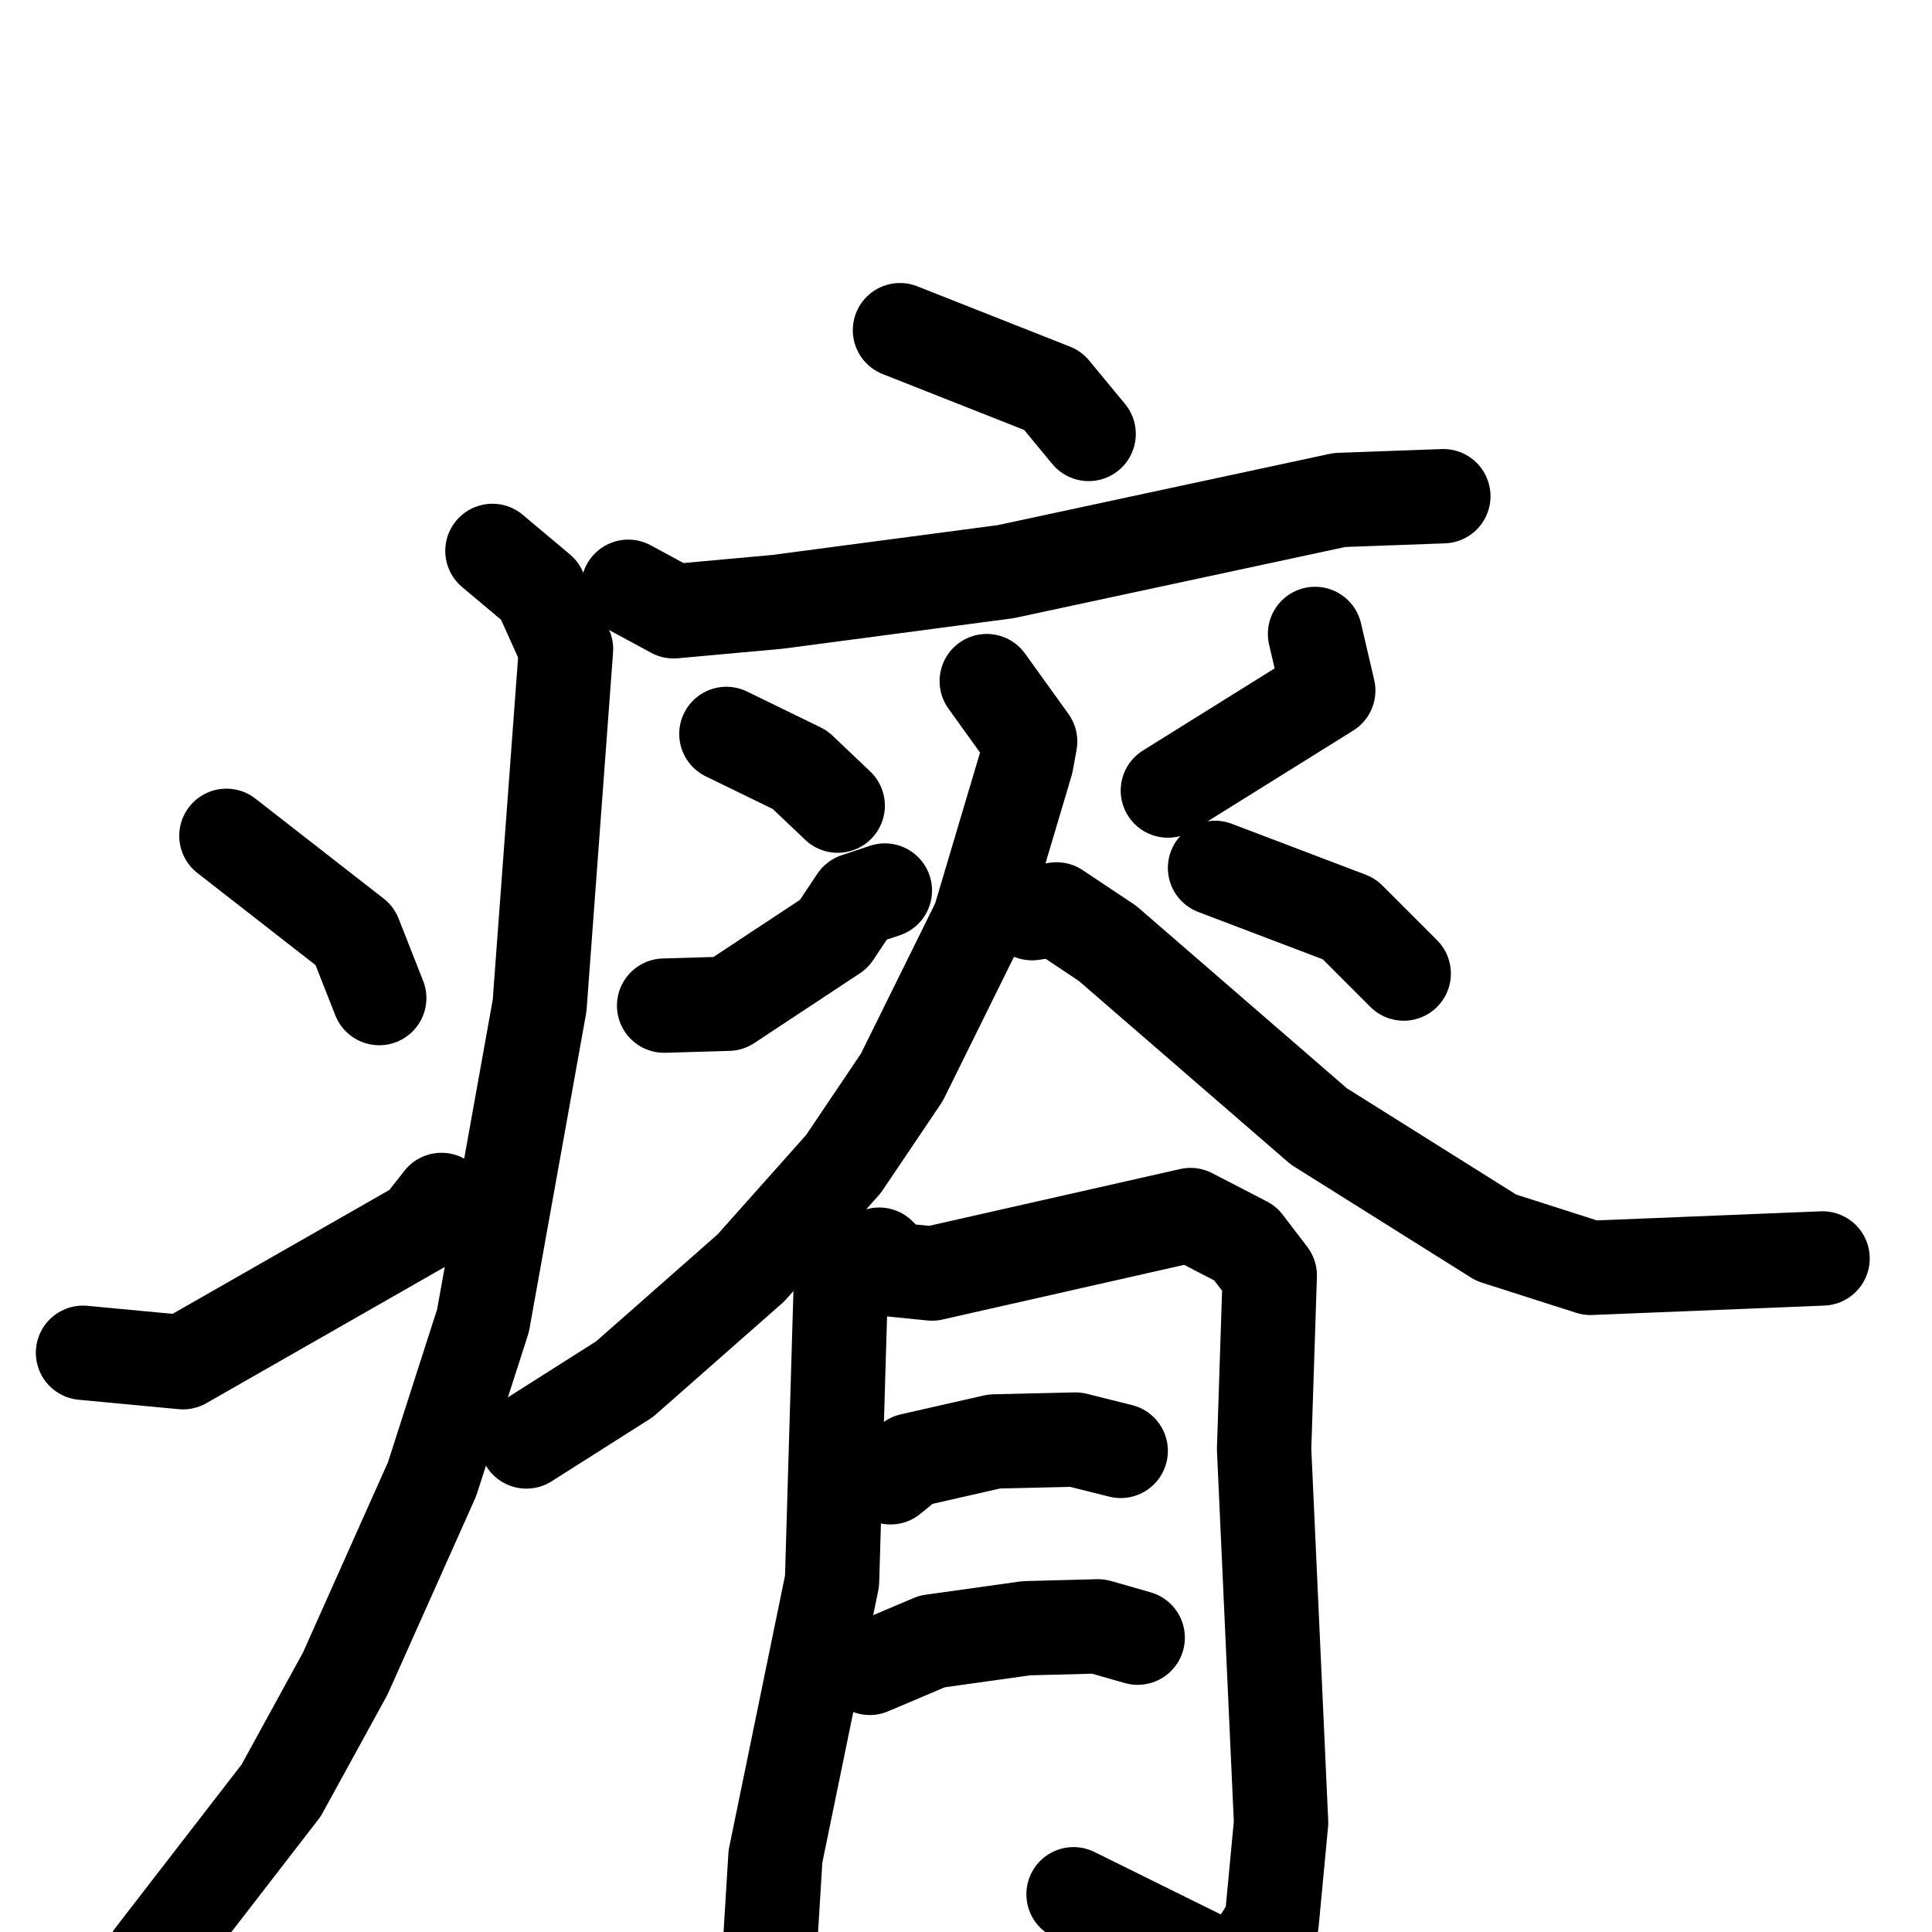 <svg xmlns="http://www.w3.org/2000/svg" viewBox="0 0 1024 1024">
  <g style="fill:none;stroke:#000000;stroke-width:50;stroke-linecap:round;stroke-linejoin:round;" transform="scale(1, 1) translate(0, 0)">
    <path d="M 477.0,175.0 L 558.0,207.0 L 577.0,230.0"/>
    <path d="M 333.0,311.0 L 357.0,324.0 L 412.0,319.0 L 533.0,303.0 L 710.0,265.0 L 765.0,263.0"/>
    <path d="M 261.0,292.0 L 286.0,313.0 L 300.0,344.0 L 286.0,533.0 L 256.0,700.0 L 229.0,784.0 L 183.0,887.0 L 149.0,949.0 L 81.0,1037.0"/>
    <path d="M 120.0,443.0 L 188.0,496.0 L 201.0,529.0"/>
    <path d="M 44.0,717.0 L 97.0,722.0 L 223.0,650.0 L 234.0,636.0"/>
    <path d="M 385.0,389.0 L 424.0,408.0 L 444.0,427.0"/>
    <path d="M 352.0,533.0 L 386.0,532.0 L 442.0,495.0 L 454.0,477.0 L 469.0,472.0"/>
    <path d="M 697.0,336.0 L 704.0,366.0 L 619.0,419.0"/>
    <path d="M 644.0,460.0 L 715.0,487.0 L 744.0,516.0"/>
    <path d="M 523.0,361.0 L 546.0,393.0 L 544.0,404.0 L 519.0,488.0 L 478.0,571.0 L 447.0,617.0 L 398.0,672.0 L 331.0,731.0 L 279.0,764.0"/>
    <path d="M 547.0,484.0 L 560.0,482.0 L 587.0,500.0 L 699.0,597.0 L 793.0,656.0 L 843.0,672.0 L 966.0,667.0"/>
    <path d="M 446.0,669.0 L 441.0,838.0 L 411.0,984.0 L 408.0,1033.0"/>
    <path d="M 466.0,665.0 L 474.0,673.0 L 494.0,675.0 L 631.0,644.0 L 660.0,659.0 L 673.0,676.0 L 670.0,768.0 L 679.0,966.0 L 674.0,1019.0 L 656.0,1047.0 L 569.0,1004.0"/>
    <path d="M 472.0,783.0 L 483.0,774.0 L 527.0,764.0 L 570.0,763.0 L 594.0,769.0"/>
    <path d="M 461.0,884.0 L 494.0,870.0 L 544.0,863.0 L 582.0,862.0 L 603.0,868.0"/>
  </g>
</svg>
